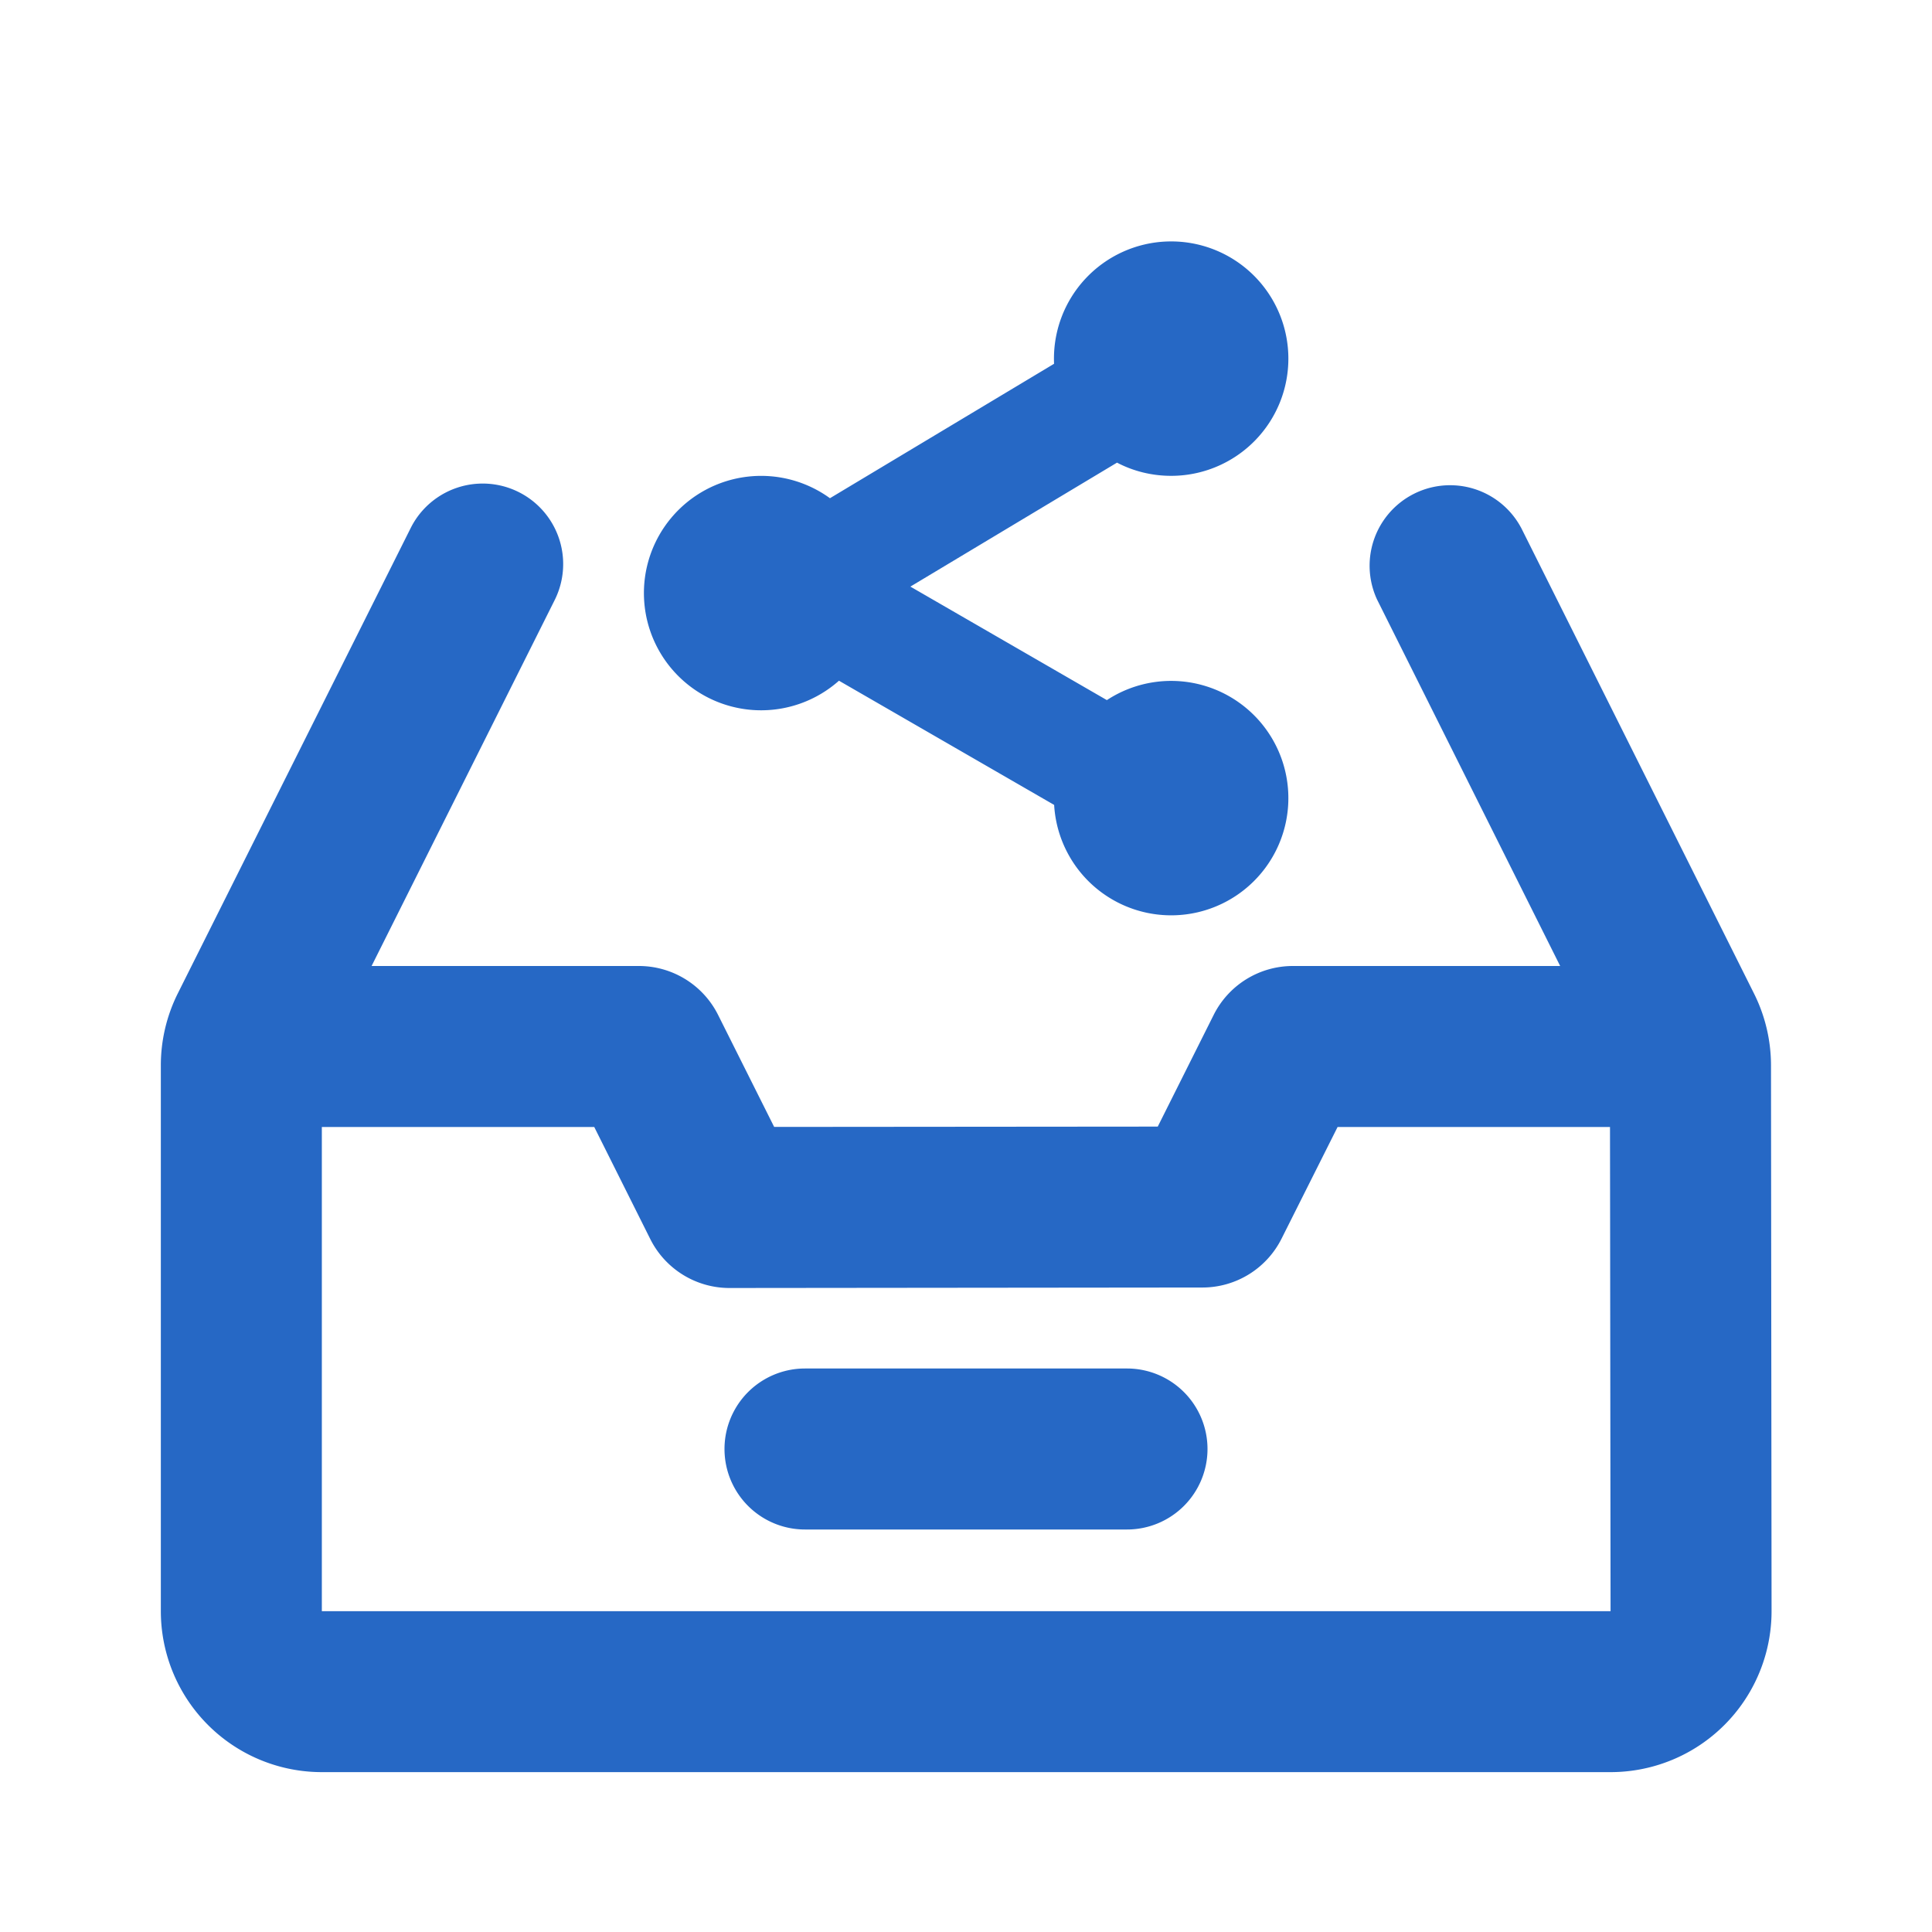 <svg xmlns="http://www.w3.org/2000/svg" fill="none" viewBox="0 0 24 24" class="acv-icon"><path fill="#2668C5" d="M14.548 5.911a1.456 1.456 0 1 0-1.454-1.392l-2.784 1.67a1.456 1.456 0 1 0 .112 2.267l2.673 1.543a1.456 1.456 0 1 0 .655-1.302l-2.441-1.41 2.567-1.54c.2.105.43.164.672.164ZM15 18a1 1 0 0 0-1-1h-4a1 1 0 1 0 0 2h4a1 1 0 0 0 1-1Z"/><path fill="#2668C5" fill-rule="evenodd" d="M18.894 6.553a1 1 0 0 0-1.788.894L19.381 12h-3.32a1.1 1.1 0 0 0-.984.607l-.695 1.388-4.765.004-.696-1.39A1.1 1.1 0 0 0 7.938 12H4.616l2.278-4.553a1 1 0 0 0-1.789-.894L2.209 12.34a2 2 0 0 0-.211.895v6.779a2 2 0 0 0 2 2h16.009a2 2 0 0 0 2-2.002L22 13.234a2 2 0 0 0-.211-.892l-2.895-5.79ZM3.998 14v6.015h16.009L20 14h-3.384l-.696 1.387a1.1 1.1 0 0 1-.982.607L9.063 16a1.1 1.1 0 0 1-.985-.608L7.382 14H3.998Z" clip-rule="evenodd"/></svg>